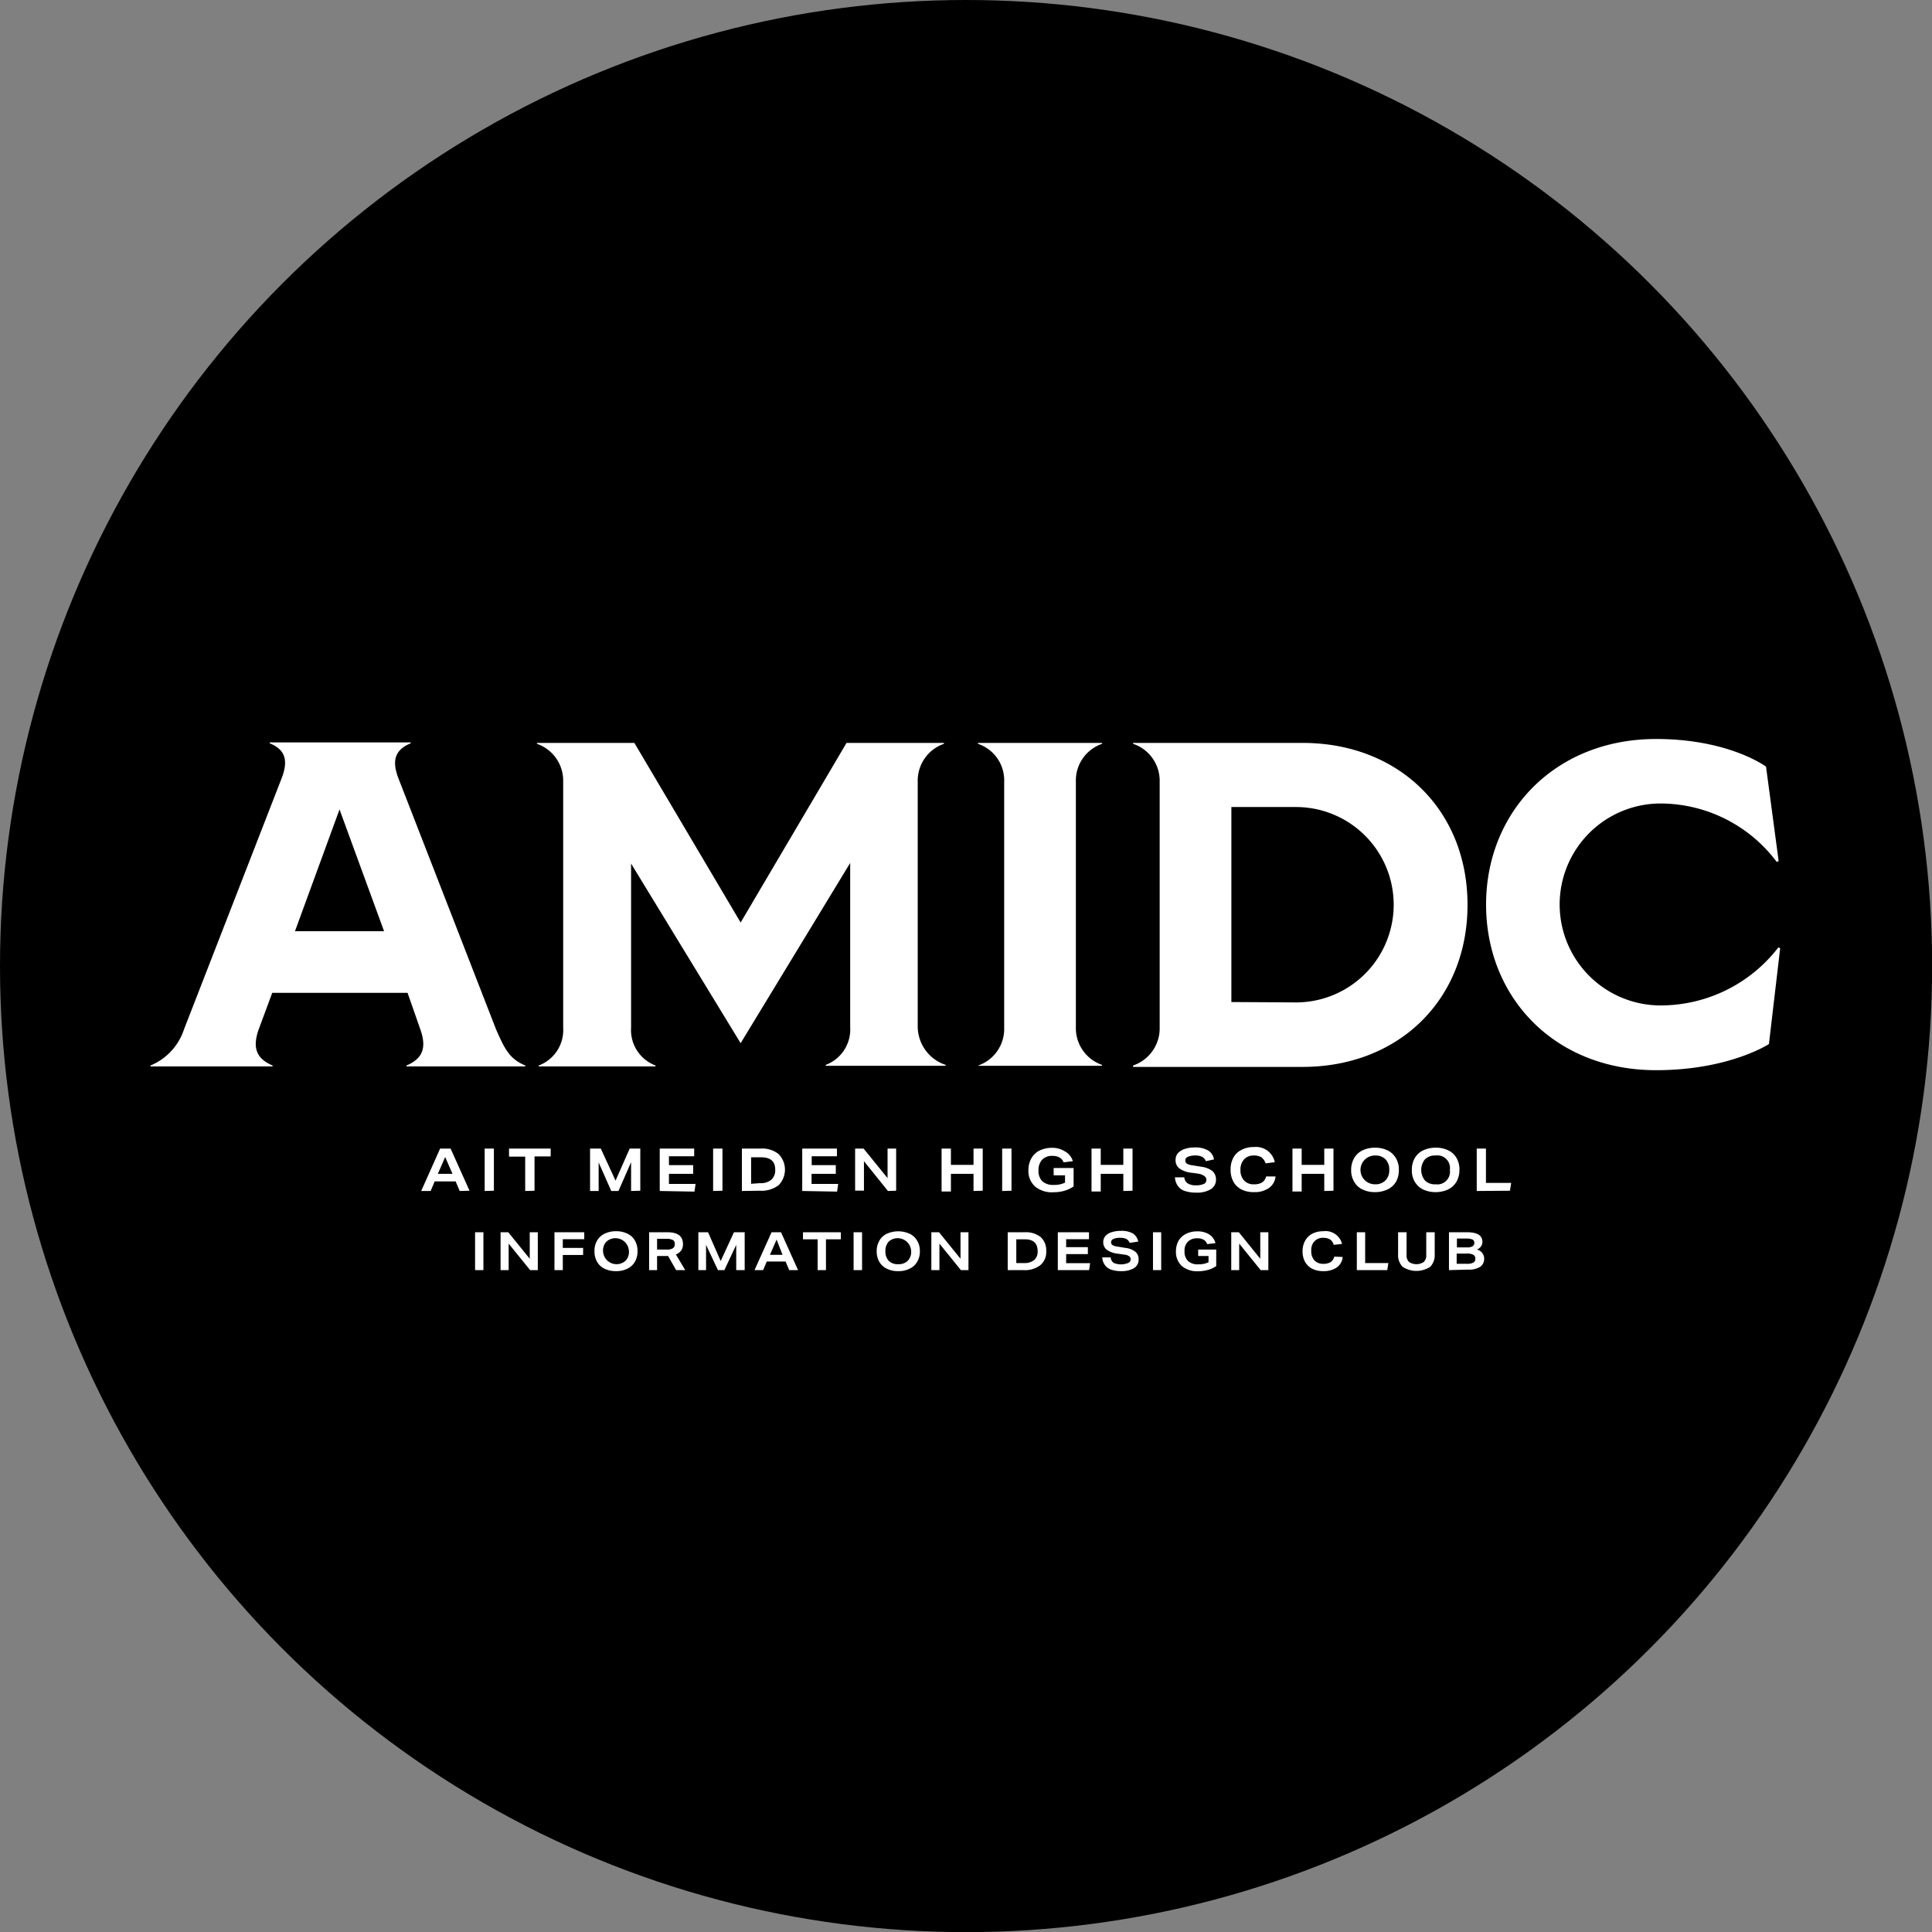 <svg xmlns="http://www.w3.org/2000/svg" viewBox="0 0 153.07 153.07"><rect x="0" y="0" width="153.07" height="153.07" fill="#808080" stroke="none"/><defs><style>.cls-1{fill:#fff;}</style></defs><g id="レイヤー_2" data-name="レイヤー 2"><g id="デザイン"><circle cx="76.54" cy="76.54" r="76.54"/><path class="cls-1" d="M36.42,94.36l-.32-.76H34.44l-.32.76h-.75L34.87,91h.83l1.5,3.34Zm-1.15-2.69L34.69,93h1.16Z"/><path class="cls-1" d="M38.4,94.36V91h.73v3.34Z"/><path class="cls-1" d="M41.61,94.36V91.64H40.33V91h3.3v.62H42.35v2.72Z"/><path class="cls-1" d="M50,94.36V92.08l-1,2.28h-.57l-1-2.26v2.26h-.68V91h.85l1.17,2.54L49.89,91h.84v3.34Z"/><path class="cls-1" d="M52.27,94.36V91H55v.61H53v.7h1.92V93H53v.8h2.11l-.09.61Z"/><path class="cls-1" d="M56.5,94.36V91h.74v3.34Z"/><path class="cls-1" d="M58.78,94.36V91h1.47a2.09,2.09,0,0,1,1.43.43,1.76,1.76,0,0,1,0,2.48,2.27,2.27,0,0,1-1.48.43Zm1.43-.62a1.31,1.31,0,0,0,.9-.27,1,1,0,0,0,.31-.78c0-.7-.38-1-1.15-1h-.76v2.1Z"/><path class="cls-1" d="M63.56,94.36V91h2.75v.61h-2v.7h1.91V93H64.3v.8h2.11l-.09.61Z"/><path class="cls-1" d="M70.35,94.36,68.45,92v2.33h-.7V91h.67l1.9,2.34V91H71v3.34Z"/><path class="cls-1" d="M77.13,94.36V93H75.34v1.4H74.6V91h.74v1.29h1.79V91h.73v3.34Z"/><path class="cls-1" d="M79.4,94.36V91h.74v3.34Z"/><path class="cls-1" d="M84.38,93.12h-.9v-.58h1.58V94a2.4,2.4,0,0,1-.72.34,3,3,0,0,1-.87.12A2.1,2.1,0,0,1,82,94a1.66,1.66,0,0,1-.52-1.29,1.89,1.89,0,0,1,.23-.93,1.53,1.53,0,0,1,.64-.62,2.28,2.28,0,0,1,1-.22,1.85,1.85,0,0,1,1,.27A1.31,1.31,0,0,1,85,92l-.74.09a.7.7,0,0,0-.31-.38,1.09,1.09,0,0,0-.57-.13,1.06,1.06,0,0,0-.81.3,1.18,1.18,0,0,0-.29.85,1.15,1.15,0,0,0,.3.86,1.27,1.27,0,0,0,.89.29,2,2,0,0,0,.91-.18Z"/><path class="cls-1" d="M89,94.36V93H87.21v1.4h-.73V91h.73v1.29H89V91h.73v3.34Z"/><path class="cls-1" d="M95.54,92a.62.62,0,0,0-.29-.34,1.07,1.07,0,0,0-.53-.11,1.38,1.38,0,0,0-.6.1.3.3,0,0,0-.21.28.32.32,0,0,0,.13.27,1.29,1.29,0,0,0,.46.13l.68.11a1.86,1.86,0,0,1,.88.34.89.89,0,0,1,.28.68.86.86,0,0,1-.41.76,2.09,2.09,0,0,1-1.16.27,2.86,2.86,0,0,1-.9-.13,1.1,1.1,0,0,1-.55-.4,1.31,1.31,0,0,1-.23-.68h.74a.65.65,0,0,0,.27.48,1.21,1.21,0,0,0,.67.15,1.38,1.38,0,0,0,.61-.11.33.33,0,0,0,.2-.32.33.33,0,0,0-.13-.28A1.07,1.07,0,0,0,95,93l-.55-.08a2,2,0,0,1-1-.34.81.81,0,0,1-.31-.69.8.8,0,0,1,.18-.52,1.26,1.26,0,0,1,.54-.34,2.57,2.57,0,0,1,.84-.12,2,2,0,0,1,1,.23,1,1,0,0,1,.48.72Z"/><path class="cls-1" d="M101.06,93.21a1.25,1.25,0,0,1-.52.91,1.94,1.94,0,0,1-1.18.33,2.13,2.13,0,0,1-1-.21,1.52,1.52,0,0,1-.63-.6,1.91,1.91,0,0,1-.23-1,1.84,1.84,0,0,1,.22-.92,1.43,1.43,0,0,1,.63-.61,2,2,0,0,1,1-.23A1.51,1.51,0,0,1,101,92.08l-.73.09a1,1,0,0,0-.33-.48,1.16,1.16,0,0,0-.6-.14,1,1,0,0,0-.77.3,1.19,1.19,0,0,0-.29.84,1.17,1.17,0,0,0,.29.84,1,1,0,0,0,.79.3,1.19,1.19,0,0,0,.64-.15.76.76,0,0,0,.31-.47Z"/><path class="cls-1" d="M104.92,94.36V93h-1.79v1.4h-.73V91h.73v1.29h1.79V91h.73v3.34Z"/><path class="cls-1" d="M110.83,92.69a1.88,1.88,0,0,1-.22.93,1.56,1.56,0,0,1-.66.61,2.29,2.29,0,0,1-1,.22,2.19,2.19,0,0,1-1-.21,1.45,1.45,0,0,1-.66-.61,1.75,1.75,0,0,1-.24-.94,1.82,1.82,0,0,1,.23-.92,1.56,1.56,0,0,1,.65-.62,2.32,2.32,0,0,1,1-.22,2.26,2.26,0,0,1,1,.21,1.55,1.55,0,0,1,.66.61A1.75,1.75,0,0,1,110.83,92.69Zm-.76,0a1.14,1.14,0,0,0-.3-.84,1.1,1.1,0,0,0-.84-.3,1.14,1.14,0,1,0,0,2.28,1.1,1.1,0,0,0,.83-.3A1.14,1.14,0,0,0,110.07,92.69Z"/><path class="cls-1" d="M115.63,92.69a1.89,1.89,0,0,1-.23.93,1.6,1.6,0,0,1-.65.61,2.32,2.32,0,0,1-1,.22,2.26,2.26,0,0,1-1-.21,1.55,1.55,0,0,1-.66-.61,1.75,1.75,0,0,1-.23-.94,1.82,1.82,0,0,1,.22-.92,1.53,1.53,0,0,1,.66-.62,2.29,2.29,0,0,1,1-.22,2.19,2.19,0,0,1,1,.21,1.45,1.45,0,0,1,.66.61A1.75,1.75,0,0,1,115.63,92.69Zm-.76,0a1,1,0,0,0-1.14-1.14,1.1,1.1,0,0,0-.83.3,1.33,1.33,0,0,0,0,1.68,1.1,1.1,0,0,0,.84.3,1,1,0,0,0,1.13-1.14Z"/><path class="cls-1" d="M117,94.36V91h.73v2.72h2l-.1.62Z"/><path class="cls-1" d="M37.64,100.63v-3h.66v3Z"/><path class="cls-1" d="M42,100.63l-1.7-2.1v2.1h-.64v-3h.61l1.7,2.1v-2.1h.64v3Z"/><path class="cls-1" d="M44.59,99.43v1.2h-.66v-3h2.36v.55h-1.7v.69H46.2v.56Z"/><path class="cls-1" d="M50.51,99.13a1.67,1.67,0,0,1-.2.83,1.42,1.42,0,0,1-.59.55,1.92,1.92,0,0,1-.92.2,2,2,0,0,1-.9-.19,1.34,1.34,0,0,1-.59-.54,1.65,1.65,0,0,1-.21-.85,1.6,1.6,0,0,1,.2-.83,1.37,1.37,0,0,1,.59-.55,2,2,0,0,1,.92-.2,1.91,1.91,0,0,1,.89.19,1.31,1.31,0,0,1,.6.54A1.65,1.65,0,0,1,50.51,99.13Zm-.68,0a1.07,1.07,0,0,0-1.78-.76,1,1,0,0,0-.27.76,1.07,1.07,0,0,0,1.78.76A1,1,0,0,0,49.83,99.13Z"/><path class="cls-1" d="M53.57,100.63l-.64-1.12h-.87v1.12h-.63v-3h1.45c.82,0,1.23.31,1.23.94a.8.8,0,0,1-.14.5.88.88,0,0,1-.42.32l.74,1.24ZM52.83,99a.86.86,0,0,0,.48-.1.37.37,0,0,0,.15-.33.35.35,0,0,0-.14-.32,1,1,0,0,0-.48-.1h-.78V99Z"/><path class="cls-1" d="M58.33,100.63v-2l-.94,2h-.51l-.94-2v2h-.61v-3h.77l1,2.28,1.05-2.28H59v3Z"/><path class="cls-1" d="M62.53,100.63l-.29-.68H60.75l-.29.68h-.68l1.35-3h.75l1.35,3Zm-1-2.42L61,99.42h1Z"/><path class="cls-1" d="M64.78,100.63V98.19H63.62v-.56h3v.56H65.44v2.44Z"/><path class="cls-1" d="M67.63,100.63v-3h.67v3Z"/><path class="cls-1" d="M72.88,99.13a1.57,1.57,0,0,1-.21.83,1.31,1.31,0,0,1-.59.55,1.89,1.89,0,0,1-.92.2,1.91,1.91,0,0,1-.89-.19,1.36,1.36,0,0,1-.6-.54,1.65,1.65,0,0,1-.21-.85,1.6,1.6,0,0,1,.21-.83,1.31,1.31,0,0,1,.59-.55,2.2,2.2,0,0,1,1.81,0,1.34,1.34,0,0,1,.59.54A1.56,1.56,0,0,1,72.88,99.13Zm-.69,0a1.07,1.07,0,0,0-1.78-.76,1.08,1.08,0,0,0-.26.76,1.06,1.06,0,0,0,.26.76,1,1,0,0,0,.76.27,1,1,0,0,0,.75-.27A1,1,0,0,0,72.19,99.13Z"/><path class="cls-1" d="M76.13,100.63l-1.7-2.1v2.1h-.64v-3h.61l1.7,2.1v-2.1h.63v3Z"/><path class="cls-1" d="M79.84,100.63v-3h1.32a1.91,1.91,0,0,1,1.29.38,1.42,1.42,0,0,1,.44,1.12,1.34,1.34,0,0,1-.47,1.11,2,2,0,0,1-1.33.39Zm1.28-.56a1.23,1.23,0,0,0,.82-.24.88.88,0,0,0,.27-.7c0-.63-.34-.94-1-.94h-.69v1.88Z"/><path class="cls-1" d="M83.81,100.63v-3h2.47v.55H84.47v.63h1.72v.55H84.47v.72h1.9l-.08.55Z"/><path class="cls-1" d="M89.5,98.47a.62.62,0,0,0-.26-.31,1.08,1.08,0,0,0-.48-.09,1.25,1.25,0,0,0-.54.09.28.28,0,0,0-.19.25.26.26,0,0,0,.12.24,1.06,1.06,0,0,0,.41.12l.61.1a1.53,1.53,0,0,1,.79.31.76.76,0,0,1,.25.61.77.77,0,0,1-.36.68,1.88,1.88,0,0,1-1,.24,2.41,2.41,0,0,1-.82-.12,1,1,0,0,1-.49-.36,1.14,1.14,0,0,1-.21-.61H88a.57.57,0,0,0,.24.44,1.5,1.5,0,0,0,1.15,0,.3.3,0,0,0,.19-.29.27.27,0,0,0-.12-.24.85.85,0,0,0-.39-.13l-.5-.07a1.87,1.87,0,0,1-.88-.31.76.76,0,0,1-.28-.62.71.71,0,0,1,.17-.47,1,1,0,0,1,.48-.3,2.37,2.37,0,0,1,.75-.11,1.85,1.85,0,0,1,.94.2,1,1,0,0,1,.43.65Z"/><path class="cls-1" d="M91.35,100.63v-3H92v3Z"/><path class="cls-1" d="M95.75,99.51h-.82V99h1.43v1.31a2.16,2.16,0,0,1-.65.3,2.88,2.88,0,0,1-.78.11,1.9,1.9,0,0,1-1.29-.41,1.49,1.49,0,0,1-.47-1.16,1.74,1.74,0,0,1,.2-.84,1.43,1.43,0,0,1,.59-.55,1.93,1.93,0,0,1,.9-.2,1.7,1.7,0,0,1,.94.24,1.18,1.18,0,0,1,.5.69l-.66.08a.62.62,0,0,0-.28-.35,1,1,0,0,0-.52-.11,1,1,0,0,0-.73.27,1,1,0,0,0-.26.76,1,1,0,0,0,.28.77,1.09,1.09,0,0,0,.8.26,1.82,1.82,0,0,0,.82-.16Z"/><path class="cls-1" d="M99.88,100.63l-1.7-2.1v2.1h-.63v-3h.6l1.7,2.1v-2.1h.64v3Z"/><path class="cls-1" d="M106.38,99.59a1.15,1.15,0,0,1-.47.83,1.83,1.83,0,0,1-1.07.29,1.91,1.91,0,0,1-.86-.18,1.4,1.4,0,0,1-.58-.55,1.75,1.75,0,0,1-.2-.85,1.66,1.66,0,0,1,.2-.82,1.37,1.37,0,0,1,.56-.56,1.87,1.87,0,0,1,.88-.2,1.35,1.35,0,0,1,1.49,1l-.66.08a.77.77,0,0,0-.29-.43,1.05,1.05,0,0,0-.54-.13.9.9,0,0,0-.7.28,1,1,0,0,0-.25.75,1.07,1.07,0,0,0,.25.76.93.93,0,0,0,.71.27,1.06,1.06,0,0,0,.58-.14.7.7,0,0,0,.28-.43Z"/><path class="cls-1" d="M107.5,100.63v-3h.66v2.44H110l-.09.56Z"/><path class="cls-1" d="M113,97.63h.67v1.74a1.31,1.31,0,0,1-.36,1,2,2,0,0,1-2.18,0,1.31,1.31,0,0,1-.36-1V97.63h.67v1.78a.74.74,0,0,0,.19.57,1.06,1.06,0,0,0,1.18,0,.74.74,0,0,0,.19-.57Z"/><path class="cls-1" d="M114.8,100.63v-3h1.44c.8,0,1.21.25,1.21.77A.64.64,0,0,1,117,99a.74.74,0,0,1,.59.72.76.76,0,0,1-.32.65,1.65,1.65,0,0,1-.94.22Zm1.44-1.8a.79.79,0,0,0,.43-.09.31.31,0,0,0,.14-.28.27.27,0,0,0-.14-.25,1.05,1.05,0,0,0-.46-.08h-.78v.7Zm0,1.3a1,1,0,0,0,.5-.1.32.32,0,0,0,.15-.3.34.34,0,0,0-.15-.31.94.94,0,0,0-.5-.1h-.83v.81Z"/><path class="cls-1" d="M41.62,84.42v.07H32.2v-.07c1.24-.52,1.65-1.36,1.09-2.9l-1-2.86H21.57l-1.06,2.86c-.56,1.54-.15,2.38,1.09,2.9v.07H11.92v-.07a4.67,4.67,0,0,0,2.66-2.87l7.7-19.8c.6-1.5.33-2.35-.91-2.86v-.07H32.54v.07c-1.24.51-1.54,1.36-.94,2.86l7.7,19.8C40,83.15,40.38,83.9,41.62,84.42ZM30.43,73.78,26.9,64.13l-3.53,9.65Z"/><path class="cls-1" d="M42.68,84.42a3,3,0,0,0,1.94-3V61.93a3.09,3.09,0,0,0-2.08-3v-.07h7.72l8.42,14.23,8.39-14.23h7.72v.07a3.09,3.09,0,0,0-2.08,3V81.37a3.22,3.22,0,0,0,2.21,3v.07h-9.5v-.07a3,3,0,0,0,1.94-3v-13L58.68,82.65,50,68.42v13a3,3,0,0,0,1.94,3v.07H42.68Z"/><path class="cls-1" d="M77.5,84.42a3.07,3.07,0,0,0,2.06-3V61.93a3.05,3.05,0,0,0-2.08-3v-.07h9.84v.07a3.07,3.07,0,0,0-2.08,3V81.37a3.08,3.08,0,0,0,2.07,3v.07H77.5Z"/><path class="cls-1" d="M89.77,84.42a3.11,3.11,0,0,0,2.11-3V61.93a3.09,3.09,0,0,0-2.11-3v-.07H103.2c7.62,0,13.07,5.31,13.07,12.83s-5.45,12.84-13.07,12.84H89.77Zm12.91-5a7.74,7.74,0,1,0,0-15.48H97.56V79.39Z"/><path class="cls-1" d="M131.57,79.66a8,8,0,1,1,0-16,11.54,11.54,0,0,1,9.2,4.63l.15-.07-1-7.48s-2.93-2.19-8.71-2.19c-8,0-13.47,5.77-13.47,13.12s5.43,13.12,13.47,13.12c5.78,0,8.94-2.07,8.94-2.07l.89-7.59-.14-.07A11.79,11.79,0,0,1,131.57,79.66Z"/></g></g></svg>